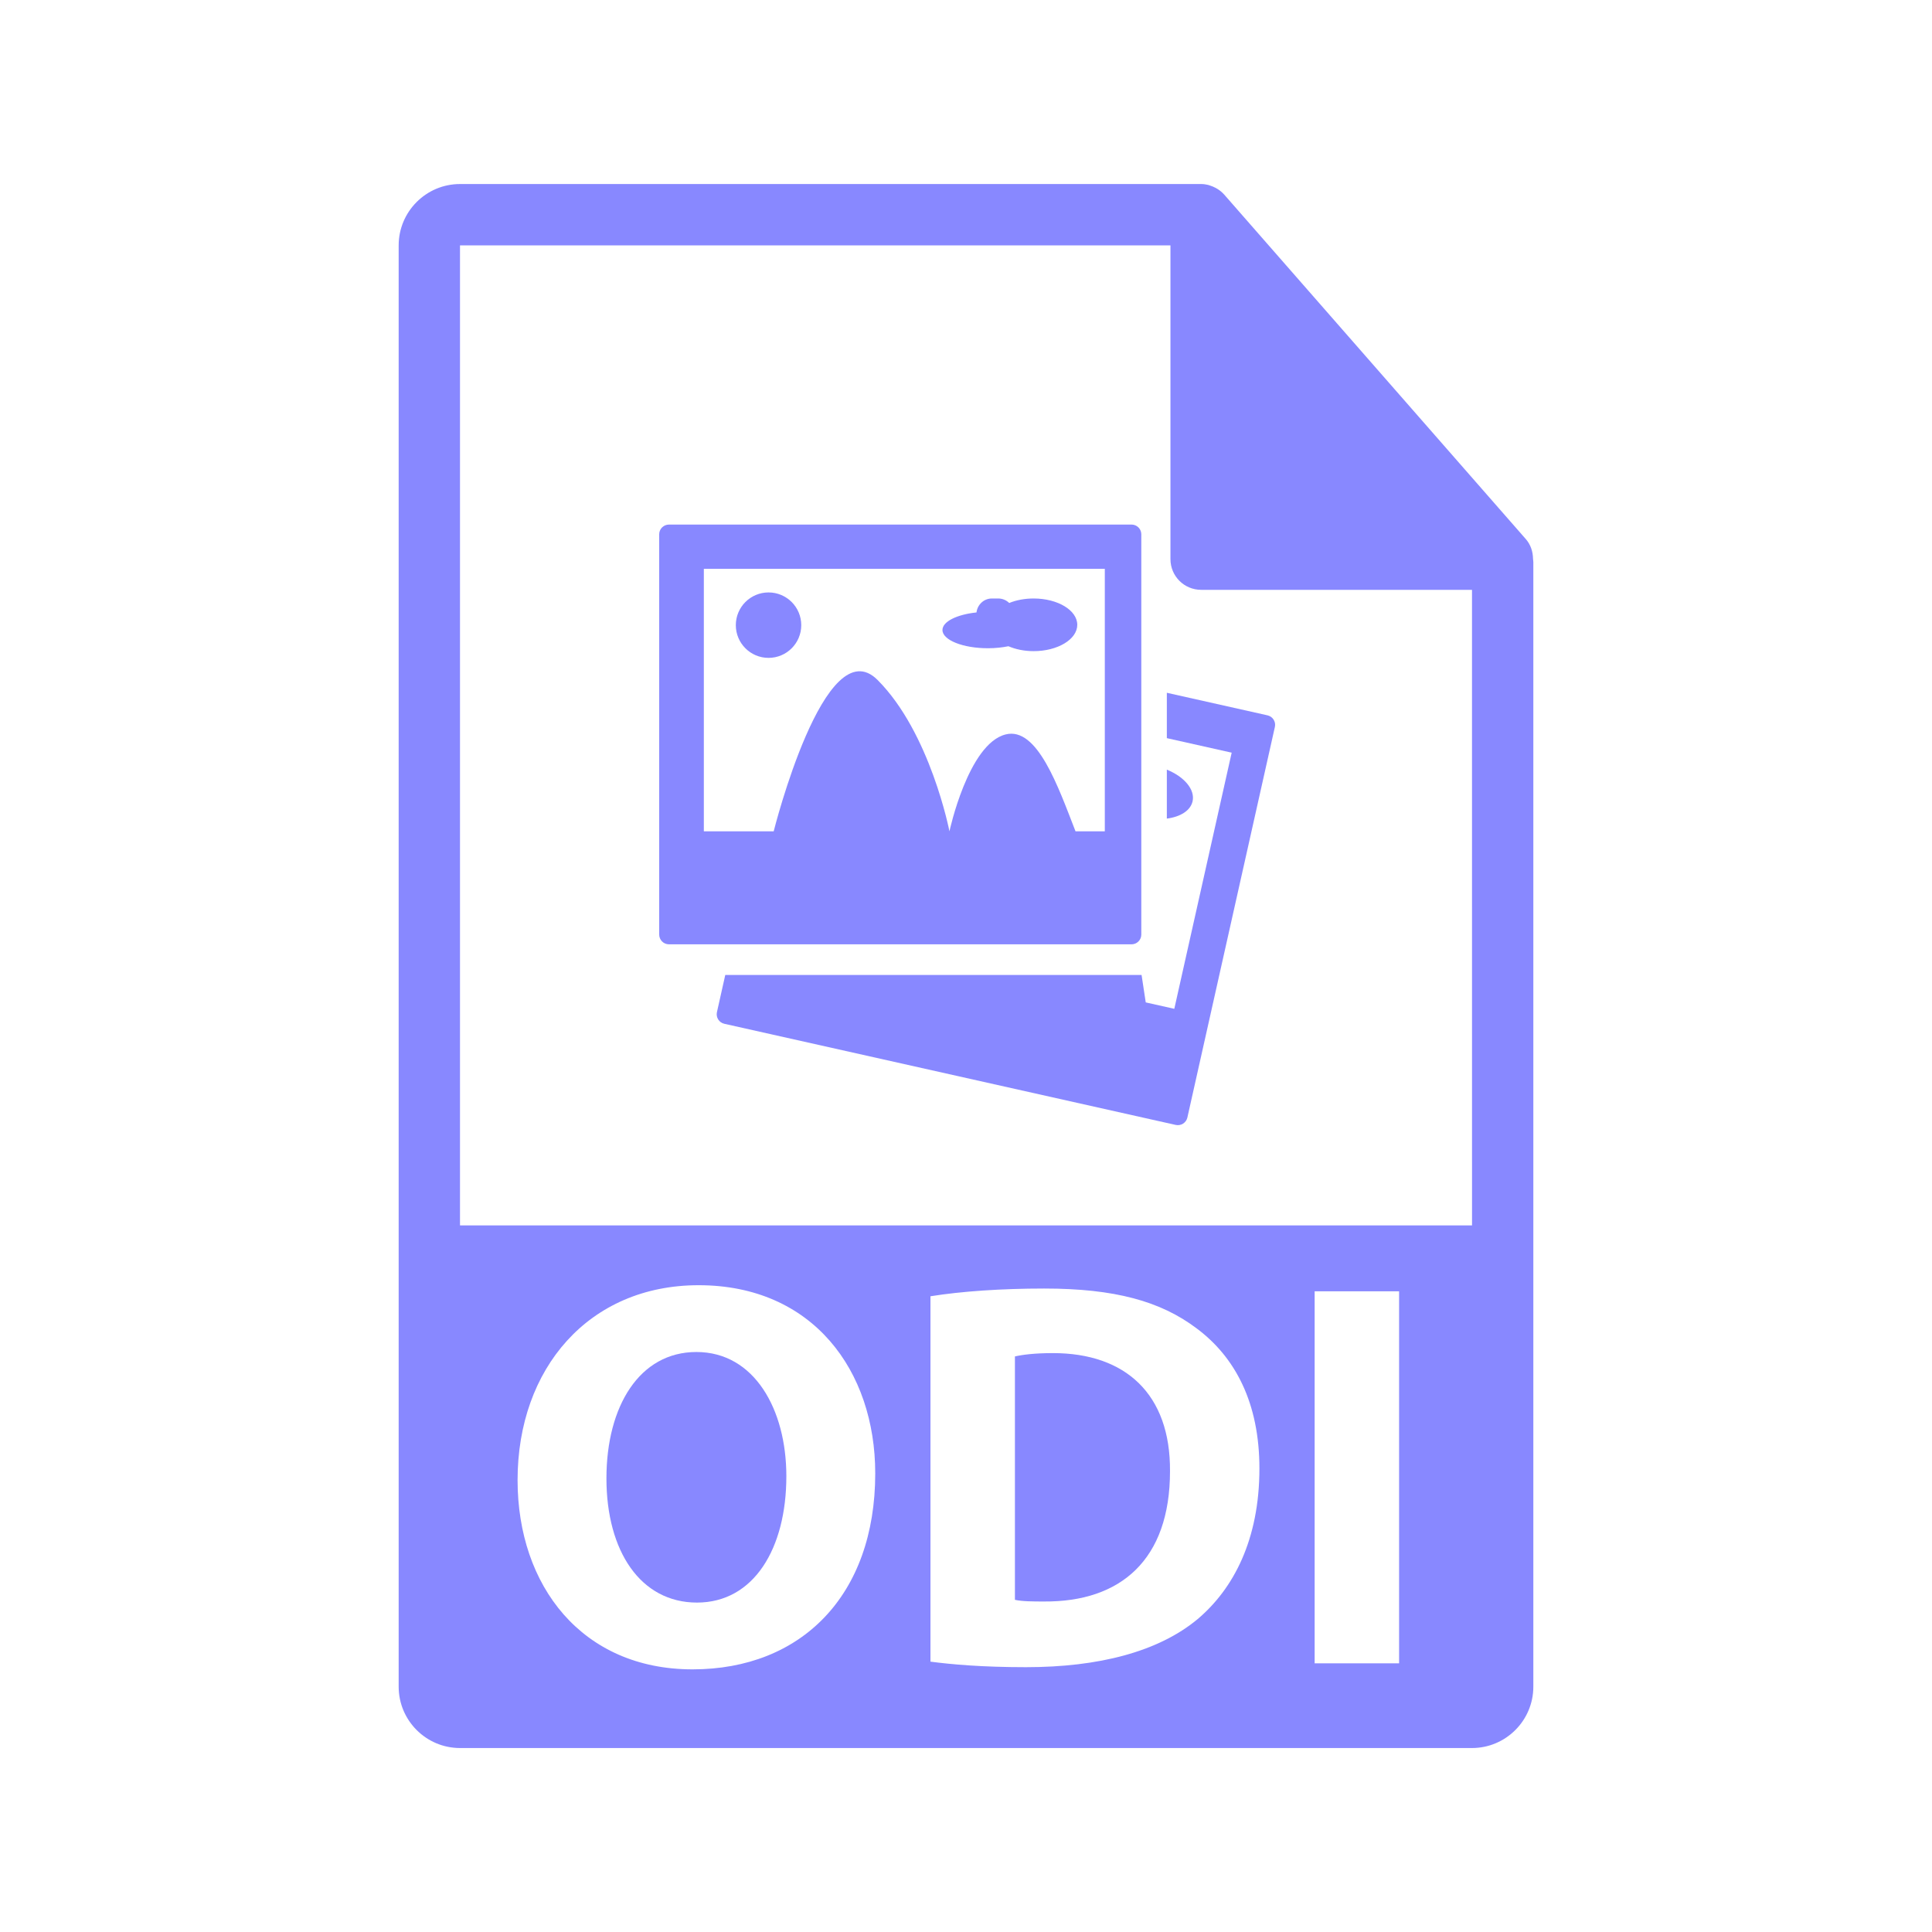 <?xml version="1.0" encoding="utf-8"?>
<!-- Generator: Adobe Illustrator 16.0.0, SVG Export Plug-In . SVG Version: 6.00 Build 0)  -->
<!DOCTYPE svg PUBLIC "-//W3C//DTD SVG 1.1//EN" "http://www.w3.org/Graphics/SVG/1.1/DTD/svg11.dtd">
<svg version="1.1" id="Layer_1" xmlns="http://www.w3.org/2000/svg" xmlns:xlink="http://www.w3.org/1999/xlink" x="0px" y="0px"
	 width="126px" height="126px" viewBox="0 0 126 126" enable-background="new 0 0 126 126" xml:space="preserve">
<g>
	<path fill="#8888ff" d="M99.98,36.445c-0.006-0.469-0.154-0.93-0.477-1.295L79.836,12.686c-0.002-0.006-0.01-0.008-0.014-0.014
		c-0.119-0.131-0.252-0.24-0.396-0.334c-0.043-0.029-0.09-0.053-0.133-0.078c-0.125-0.068-0.258-0.125-0.395-0.166
		c-0.035-0.01-0.07-0.025-0.107-0.035c-0.148-0.035-0.301-0.057-0.457-0.057H30c-2.205,0-4,1.795-4,4v94c0,2.205,1.795,4,4,4h66
		c2.203,0,4-1.795,4-4V36.668C100,36.594,99.986,36.52,99.98,36.445z M45.165,108.871c-7.199,0-11.41-5.434-11.41-12.346
		c0-7.271,4.644-12.707,11.807-12.707c7.451,0,11.519,5.58,11.519,12.275C57.08,104.049,52.257,108.871,45.165,108.871z
		 M78.104,105.596c-2.556,2.125-6.443,3.133-11.194,3.133c-2.844,0-4.859-0.18-6.228-0.361V84.539
		c2.016-0.324,4.644-0.504,7.415-0.504c4.607,0,7.595,0.828,9.935,2.592c2.52,1.871,4.104,4.859,4.104,9.143
		C82.136,100.414,80.444,103.617,78.104,105.596z M91.245,108.477h-5.507V84.215h5.507V108.477z M30,79.918V16.002h46.334v20.465
		c0,1.105,0.895,2,2,2H96l0.002,41.451H30z"/>
	<path fill="#8888ff" d="M68.674,88.246c-1.224,0-2.016,0.109-2.483,0.217v15.873c0.468,0.109,1.224,0.109,1.907,0.109
		c4.968,0.035,8.207-2.701,8.207-8.496C76.341,90.91,73.39,88.246,68.674,88.246z"/>
	<path fill="#8888ff" d="M45.417,88.174c-3.707,0-5.867,3.529-5.867,8.244c0,4.752,2.232,8.098,5.904,8.098c3.707,0,5.83-3.527,5.83-8.242
		C51.284,91.918,49.197,88.174,45.417,88.174z"/>
</g>
<g>
	<path fill="#8888ff" d="M74.433,60.949V34.844c0-0.348-0.284-0.633-0.637-0.633H43.63c-0.354,0-0.639,0.285-0.639,0.633v26.105
		c0,0.352,0.285,0.637,0.639,0.637h30.166C74.148,61.586,74.433,61.301,74.433,60.949z M72.052,54.217h-1.909
		c-1.114-2.854-2.484-6.852-4.564-6.318c-2.438,0.623-3.658,6.318-3.658,6.318s-1.247-6.428-4.688-9.871
		c-3.441-3.441-6.775,9.871-6.775,9.871h-4.555V37.098h26.15V54.217z"/>
	<circle fill="#8888ff" cx="50.122" cy="40.771" r="2.134"/>
	<path fill="#8888ff" d="M64.438,42.277c0.479,0,0.928-0.051,1.329-0.131c0.465,0.199,1.029,0.32,1.644,0.32c1.571,0,2.846-0.77,2.846-1.717
		c0-0.949-1.274-1.717-2.846-1.717c-0.591,0-1.138,0.107-1.592,0.293c-0.187-0.18-0.438-0.293-0.716-0.293h-0.414
		c-0.526,0-0.942,0.4-1.005,0.91c-1.275,0.133-2.219,0.594-2.219,1.145C61.465,41.744,62.796,42.277,64.438,42.277z"/>
	<path fill="#8888ff" d="M82.661,46.652l-6.563-1.471v2.959l4.229,0.947l-3.742,16.705l-1.863-0.418c-0.087-0.568-0.174-1.176-0.271-1.789H47.3
		l-0.543,2.424c-0.077,0.342,0.139,0.684,0.483,0.76l29.437,6.596c0.345,0.076,0.684-0.141,0.761-0.482l5.707-25.475
		C83.221,47.068,83.006,46.729,82.661,46.652z"/>
	<path fill="#8888ff" d="M77.777,52.258c0.173-0.77-0.55-1.605-1.679-2.064v3.193C76.975,53.275,77.641,52.869,77.777,52.258z"/>
</g>
</svg>
